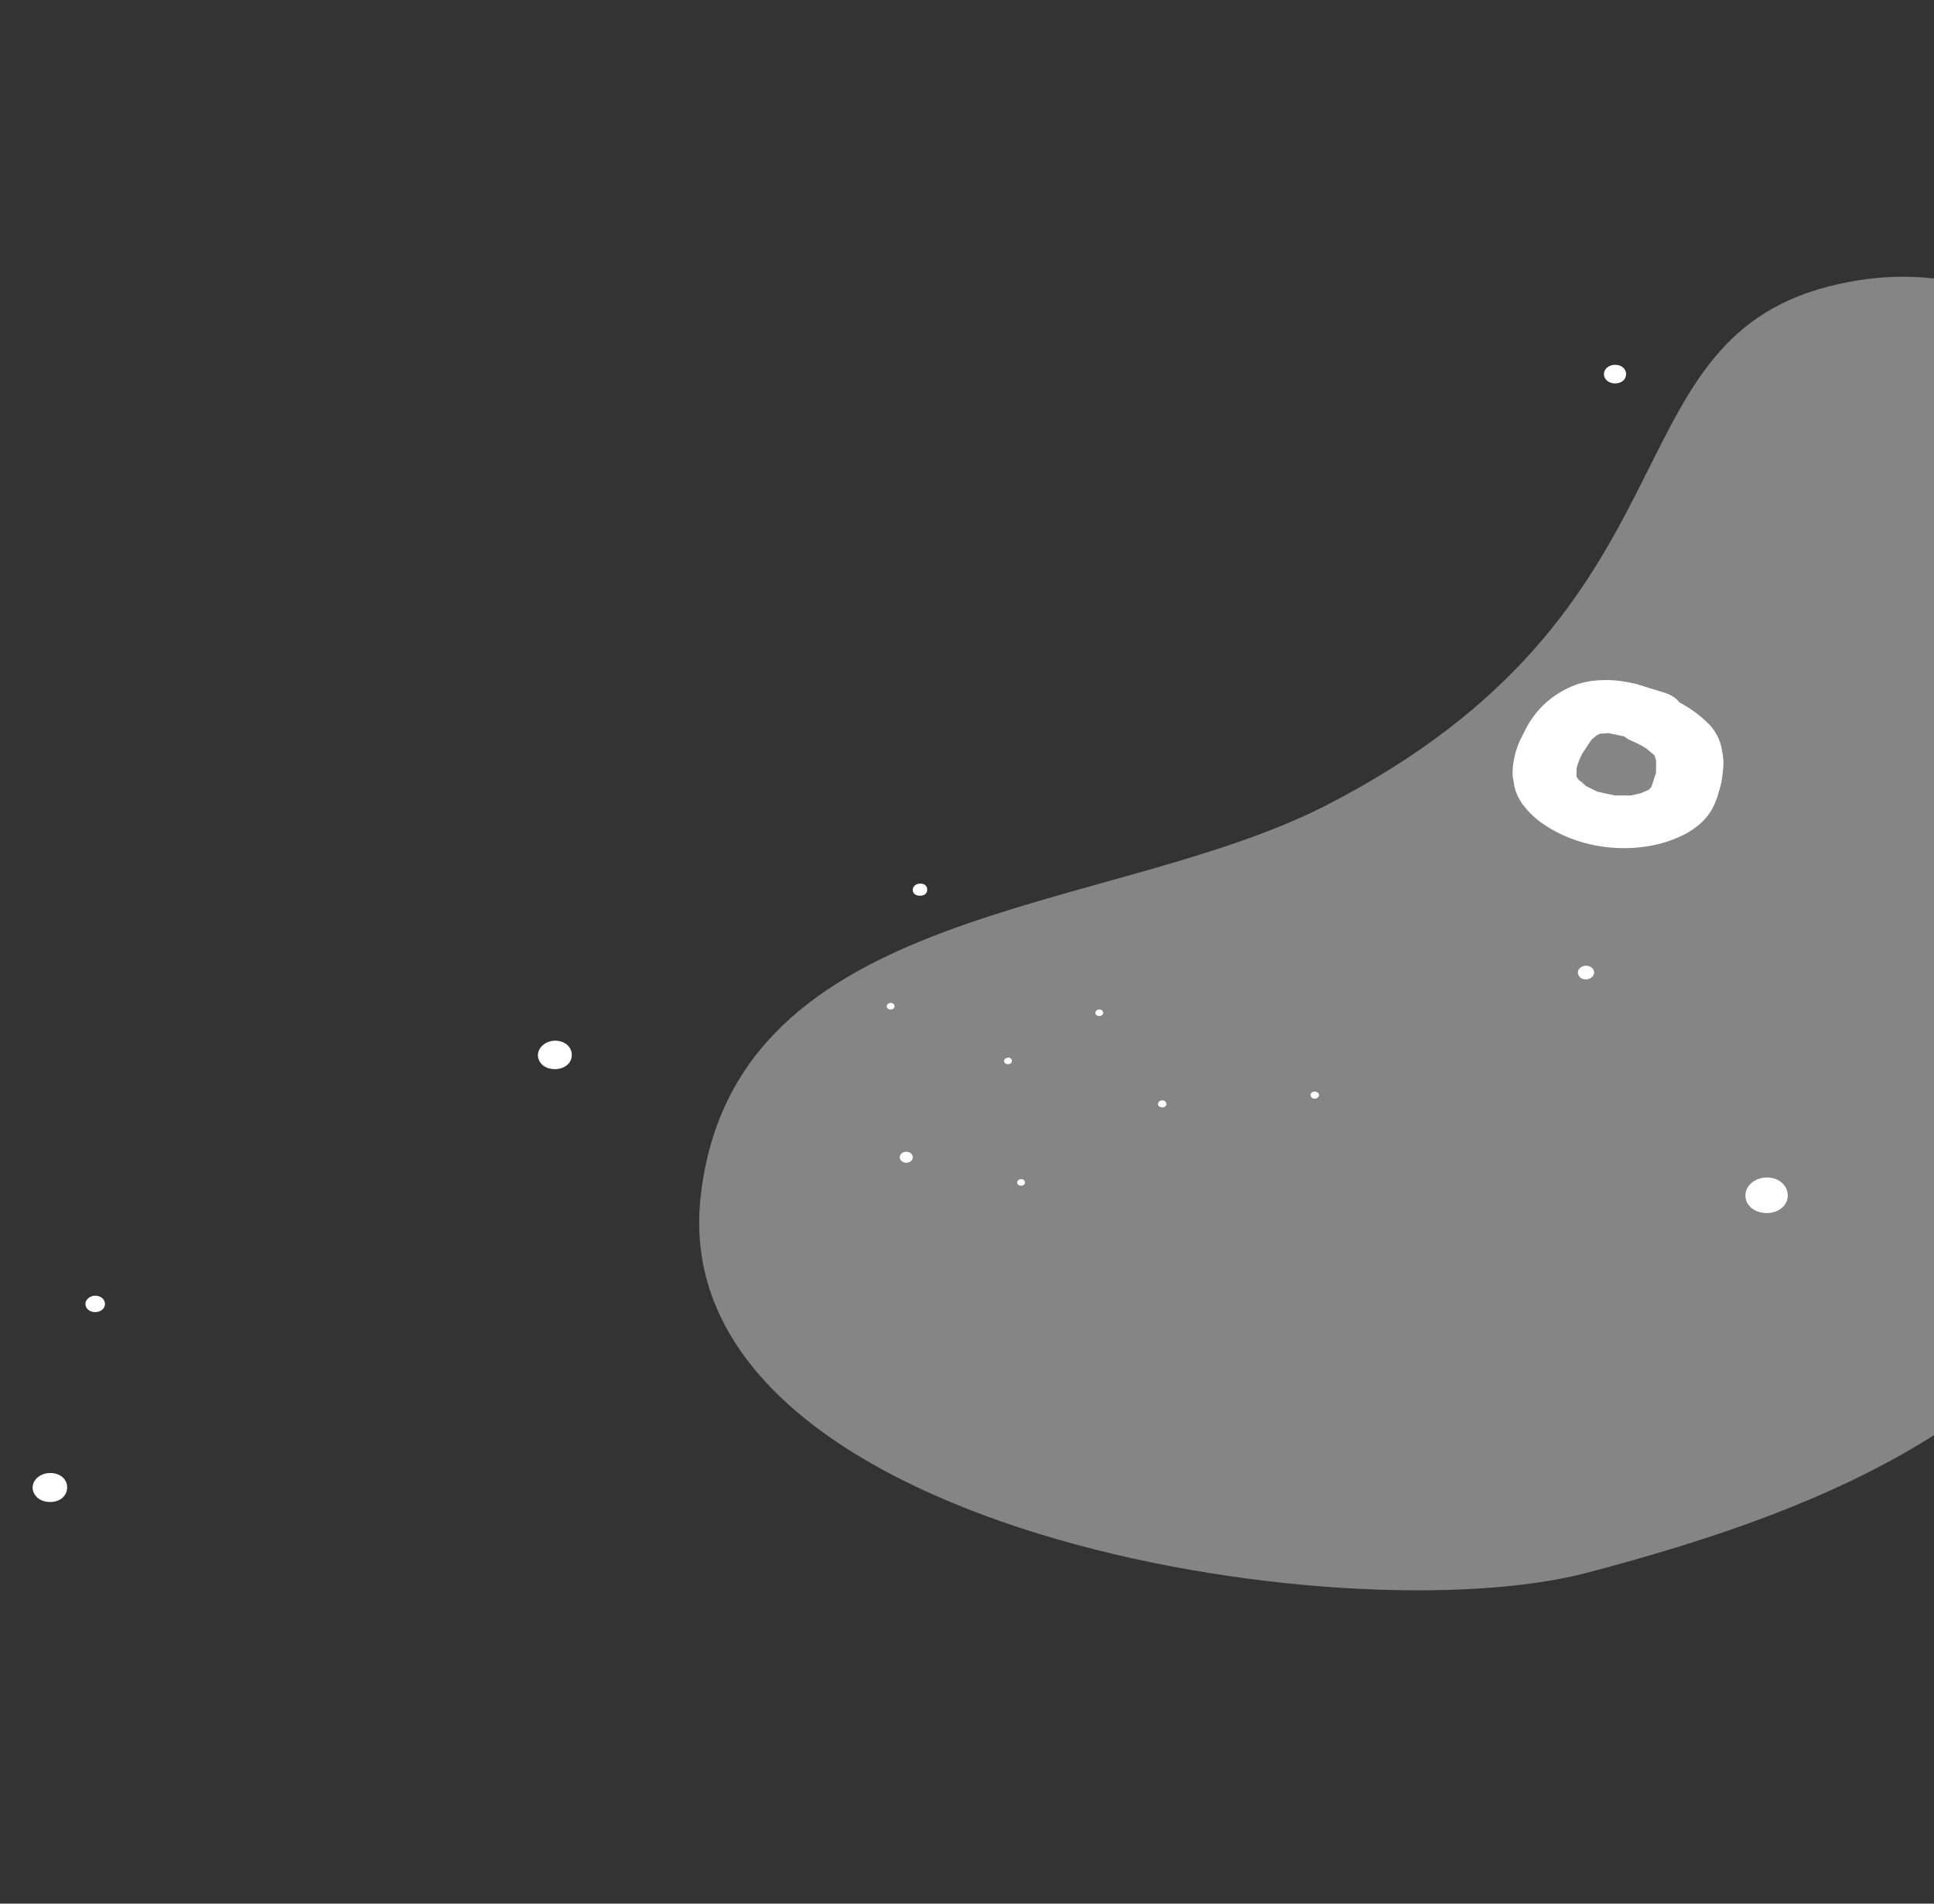 <svg width="317" height="312" viewBox="0 0 317 312" fill="none" xmlns="http://www.w3.org/2000/svg">
<rect x="0" y="0" width="317" height="312" fill="#333333" stroke="none"/>
<g clip-path="url(#clip0_28_660)">
<path opacity="0.4" d="M217.37 131.994C279.567 100.063 263.002 56.473 299.658 46.966C334.497 37.997 358.008 68.043 369.016 98.09C379.809 127.689 370.298 172.265 353.092 198.904C331.719 232.09 303.826 246.261 260.224 257.742C220.683 268.236 108.257 250.925 114.883 195.765C120.547 147.69 181.569 150.291 217.37 131.994Z" fill="white"/>
<path d="M258.728 112.082C255.522 113.159 252.85 115.221 251.14 117.733C250.285 118.899 249.751 120.155 249.11 121.41C248.424 122.964 248.027 124.598 247.934 126.254V127.151L248.255 129.034C248.468 129.931 248.896 130.828 249.43 131.635C250.285 132.801 251.247 133.788 252.423 134.685C254.795 136.419 257.603 137.682 260.637 138.381C263.671 139.08 266.854 139.196 269.949 138.721C272.268 138.365 274.482 137.634 276.468 136.568C277.964 135.671 279.14 134.774 280.101 133.429C280.956 132.263 281.491 130.738 281.811 129.482C282.239 128.227 282.346 126.971 282.452 125.805C282.559 124.819 282.452 124.011 282.239 122.935C282.019 121.474 281.357 120.084 280.315 118.899C278.902 117.417 277.205 116.144 275.292 115.132C274.544 114.145 273.476 113.697 272.193 113.338L268.132 112.082C266.636 111.724 264.926 111.454 263.323 111.454C261.72 111.454 260.117 111.634 258.728 112.082ZM263.644 120.155L266.209 120.693L266.85 121.141C267.812 121.59 268.88 122.038 269.842 122.666L271.231 123.832V123.922L271.445 124.639V126.612L270.697 128.944L270.376 129.303L270.163 129.482L268.88 130.021L267.277 130.379H264.712L261.827 129.752L260.01 128.855L258.728 127.778C258.728 127.778 258.728 127.599 258.514 127.509L258.407 127.24V125.985C258.621 125.088 258.941 124.28 259.369 123.473L260.865 121.231L261.72 120.513L262.254 120.244H262.468L263.537 120.155H263.644ZM262.041 120.334L261.506 120.513L262.041 120.334ZM258.835 127.778L259.155 128.317L258.835 127.778ZM259.262 128.047C259.262 128.227 259.583 128.317 259.69 128.496L259.262 128.047ZM147.478 189.666C147.478 190.114 147.906 190.563 148.547 190.563C149.081 190.563 149.615 190.204 149.615 189.666C149.615 189.217 149.188 188.769 148.547 188.769C148.263 188.769 147.991 188.863 147.791 189.032C147.591 189.2 147.478 189.428 147.478 189.666ZM164.577 173.88C164.577 174.149 164.791 174.418 165.218 174.418C165.539 174.418 165.859 174.239 165.859 173.88C165.859 173.611 165.646 173.342 165.218 173.342C164.898 173.342 164.577 173.611 164.577 173.88ZM179.538 165.987C179.538 166.256 179.752 166.525 180.18 166.525C180.5 166.525 180.821 166.346 180.821 165.987C180.821 165.718 180.607 165.449 180.18 165.449C179.859 165.449 179.538 165.718 179.538 165.987ZM166.714 193.792C166.714 194.061 166.928 194.33 167.356 194.33C167.676 194.33 167.997 194.15 167.997 193.792C167.997 193.522 167.783 193.253 167.356 193.253C167.035 193.253 166.714 193.522 166.714 193.792ZM145.341 164.911C145.341 165.18 145.554 165.449 145.982 165.449C146.302 165.449 146.623 165.27 146.623 164.911C146.623 164.642 146.409 164.373 145.982 164.373C145.661 164.373 145.341 164.642 145.341 164.911ZM149.615 145.806C149.599 145.939 149.617 146.074 149.671 146.2C149.724 146.326 149.81 146.441 149.922 146.535C150.035 146.63 150.172 146.702 150.322 146.747C150.472 146.791 150.632 146.807 150.791 146.793C150.949 146.807 151.11 146.791 151.26 146.747C151.41 146.702 151.547 146.63 151.659 146.535C151.772 146.441 151.858 146.326 151.911 146.2C151.964 146.074 151.983 145.939 151.966 145.806C151.983 145.673 151.964 145.539 151.911 145.413C151.858 145.287 151.772 145.172 151.659 145.077C151.547 144.983 151.41 144.911 151.26 144.866C151.11 144.821 150.949 144.806 150.791 144.82C150.15 144.82 149.615 145.268 149.615 145.806ZM88.166 172.893C88.166 174.149 89.235 175.225 90.945 175.225C92.441 175.225 93.723 174.328 93.723 172.893C93.723 171.638 92.655 170.561 90.945 170.561C90.216 170.584 89.525 170.836 89.009 171.269C88.494 171.702 88.193 172.282 88.166 172.893ZM14 213.703C14 214.421 14.641 215.048 15.603 215.048C16.458 215.048 17.206 214.51 17.206 213.703C17.206 212.986 16.565 212.358 15.603 212.358C14.748 212.358 14 212.986 14 213.703ZM5.343 243.75C5.343 245.006 6.412 246.172 8.229 246.172C9.725 246.172 11.007 245.275 11.007 243.75C11.007 242.494 9.939 241.418 8.229 241.418C7.482 241.417 6.764 241.66 6.225 242.095C5.687 242.53 5.371 243.123 5.343 243.75ZM189.798 180.966C189.798 181.235 190.118 181.504 190.546 181.504C190.867 181.504 191.187 181.235 191.187 180.966C191.187 180.607 190.867 180.338 190.546 180.338C190.118 180.338 189.798 180.607 189.798 180.966ZM214.805 179.441C214.805 179.8 215.126 180.069 215.446 180.069C215.874 180.069 216.194 179.8 216.194 179.441C216.194 179.172 215.874 178.903 215.446 178.903C215.126 178.903 214.805 179.172 214.805 179.441ZM286.086 195.944C286.086 197.469 287.475 198.814 289.613 198.814C291.429 198.814 293.032 197.648 293.032 195.944C293.032 194.33 291.643 192.984 289.613 192.984C288.677 192.984 287.78 193.296 287.119 193.851C286.458 194.406 286.086 195.159 286.086 195.944ZM258.621 159.35C258.621 159.978 259.155 160.516 259.903 160.516C260.651 160.516 261.293 160.067 261.293 159.35C261.293 158.812 260.758 158.274 259.903 158.274C259.262 158.274 258.621 158.812 258.621 159.35ZM335.566 55.307C335.566 56.832 336.955 58.267 339.093 58.267C341.016 58.267 342.619 57.011 342.619 55.307C342.619 53.693 341.23 52.347 339.093 52.347C338.166 52.37 337.284 52.689 336.629 53.239C335.973 53.79 335.593 54.529 335.566 55.307ZM262.896 61.317C262.896 62.124 263.644 62.842 264.712 62.842C265.781 62.842 266.529 62.214 266.529 61.317C266.529 60.42 265.781 59.792 264.712 59.792C263.644 59.792 262.896 60.51 262.896 61.317ZM341.337 -37.972C341.337 -37.434 341.871 -36.896 342.619 -36.896C343.26 -36.896 343.902 -37.344 343.902 -37.972C343.902 -38.51 343.367 -39.048 342.619 -39.048C341.871 -39.048 341.337 -38.51 341.337 -37.972Z" fill="white"/>
</g>
<defs>
<clipPath id="clip0_28_660">
<rect width="317" height="312" fill="white"/>
</clipPath>
</defs>
</svg>
